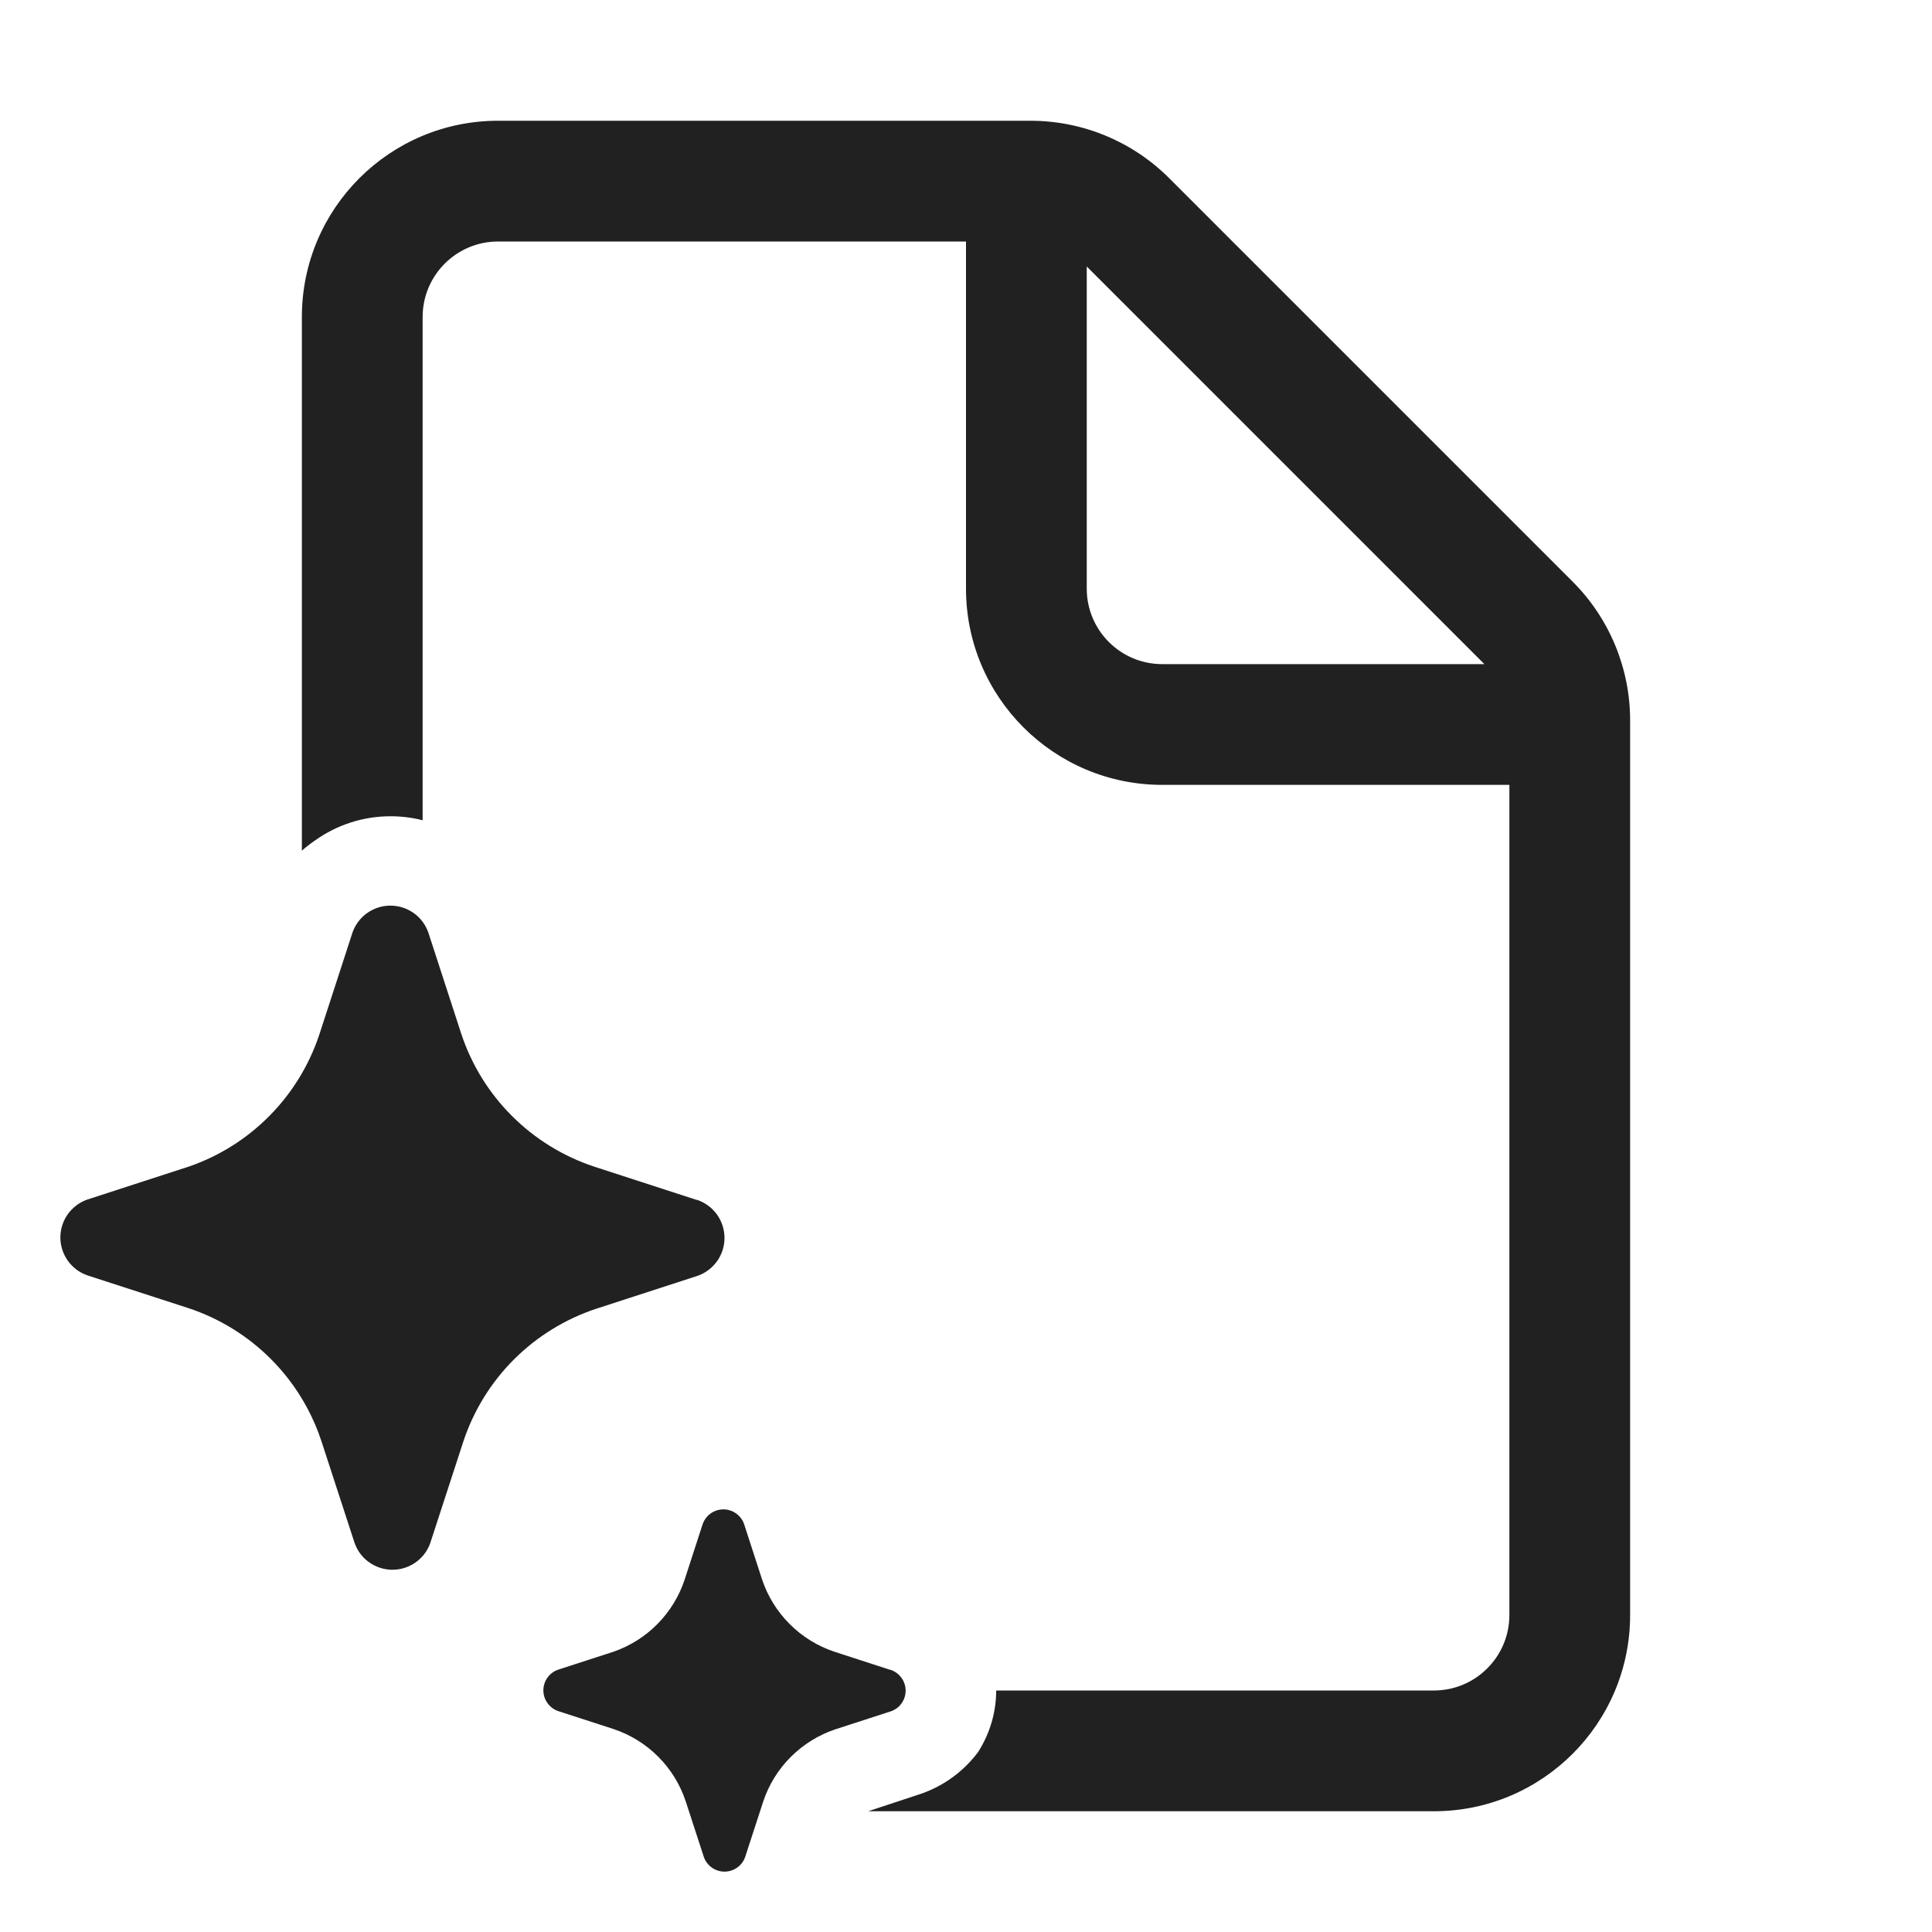 <svg width="32" height="32" viewBox="0 0 32 32" fill="none" xmlns="http://www.w3.org/2000/svg">
<path d="M7 13.586V5.25C7 4.56 7.56 4 8.25 4H16V9.75C16 11.545 17.455 13 19.25 13H25V26.75C25 27.44 24.44 28 23.75 28H16.5C16.5 28.361 16.395 28.715 16.2 29.02C15.962 29.338 15.635 29.578 15.26 29.709L14.379 30H23.75C25.545 30 27 28.545 27 26.75V11.932C27 11.07 26.658 10.243 26.048 9.634L19.366 2.952C18.757 2.342 17.93 2 17.068 2H8.25C6.455 2 5 3.455 5 5.25V14.09C5.069 14.029 5.143 13.972 5.22 13.919C5.584 13.659 6.022 13.519 6.47 13.52C6.65 13.52 6.828 13.542 7 13.586ZM18 4.414L24.586 11H19.25C18.56 11 18 10.44 18 9.75V4.414ZM4.488 22.511C4.591 22.614 4.686 22.723 4.775 22.837C5.015 23.148 5.202 23.498 5.325 23.874L5.873 25.556C5.919 25.686 6.003 25.799 6.116 25.878C6.228 25.957 6.362 26 6.5 26C6.638 26 6.772 25.957 6.884 25.878C6.984 25.807 7.063 25.71 7.111 25.598C7.117 25.584 7.122 25.57 7.127 25.556L7.675 23.874C7.845 23.362 8.132 22.897 8.513 22.516C8.895 22.135 9.36 21.848 9.872 21.678L11.556 21.131C11.686 21.085 11.798 21 11.878 20.888C11.957 20.776 12 20.642 12 20.504C12 20.367 11.957 20.233 11.878 20.12C11.798 20.008 11.686 19.923 11.556 19.877L11.522 19.869L9.838 19.322C9.327 19.152 8.861 18.865 8.48 18.484C8.098 18.103 7.811 17.638 7.641 17.126L7.094 15.444C7.048 15.314 6.963 15.201 6.851 15.122C6.738 15.043 6.604 15 6.466 15C6.329 15 6.194 15.043 6.082 15.122C5.97 15.201 5.885 15.314 5.839 15.444L5.292 17.126L5.278 17.168C5.109 17.66 4.833 18.107 4.467 18.478C4.092 18.859 3.634 19.148 3.128 19.322L1.444 19.869C1.314 19.915 1.202 20 1.122 20.112C1.043 20.224 1 20.358 1 20.496C1 20.633 1.043 20.767 1.122 20.88C1.202 20.992 1.314 21.077 1.444 21.123L3.128 21.669C3.641 21.84 4.107 22.129 4.488 22.511ZM13.821 27.358L14.739 27.656L14.758 27.66C14.829 27.685 14.89 27.732 14.933 27.793C14.977 27.854 15 27.927 15 28.002C15 28.077 14.977 28.151 14.933 28.212C14.89 28.273 14.829 28.319 14.758 28.344L13.839 28.642C13.56 28.735 13.306 28.892 13.098 29.1C12.89 29.308 12.733 29.561 12.641 29.84L12.342 30.758C12.317 30.829 12.271 30.89 12.21 30.933C12.148 30.977 12.075 31 12 31C11.925 31 11.852 30.977 11.79 30.933C11.729 30.89 11.683 30.829 11.658 30.758L11.359 29.84C11.267 29.56 11.111 29.306 10.903 29.097C10.694 28.888 10.44 28.731 10.161 28.638L9.242 28.34C9.171 28.315 9.11 28.268 9.067 28.207C9.023 28.146 9 28.073 9 27.998C9 27.923 9.023 27.849 9.067 27.788C9.11 27.727 9.171 27.681 9.242 27.656L10.161 27.358C10.437 27.262 10.687 27.105 10.891 26.897C11.096 26.689 11.25 26.437 11.341 26.16L11.639 25.242C11.665 25.171 11.711 25.11 11.772 25.067C11.833 25.023 11.907 25 11.982 25C12.057 25 12.13 25.023 12.191 25.067C12.252 25.11 12.299 25.171 12.324 25.242L12.622 26.16C12.715 26.439 12.872 26.692 13.08 26.9C13.288 27.108 13.542 27.265 13.821 27.358Z" fill="#212121"/>
</svg>
